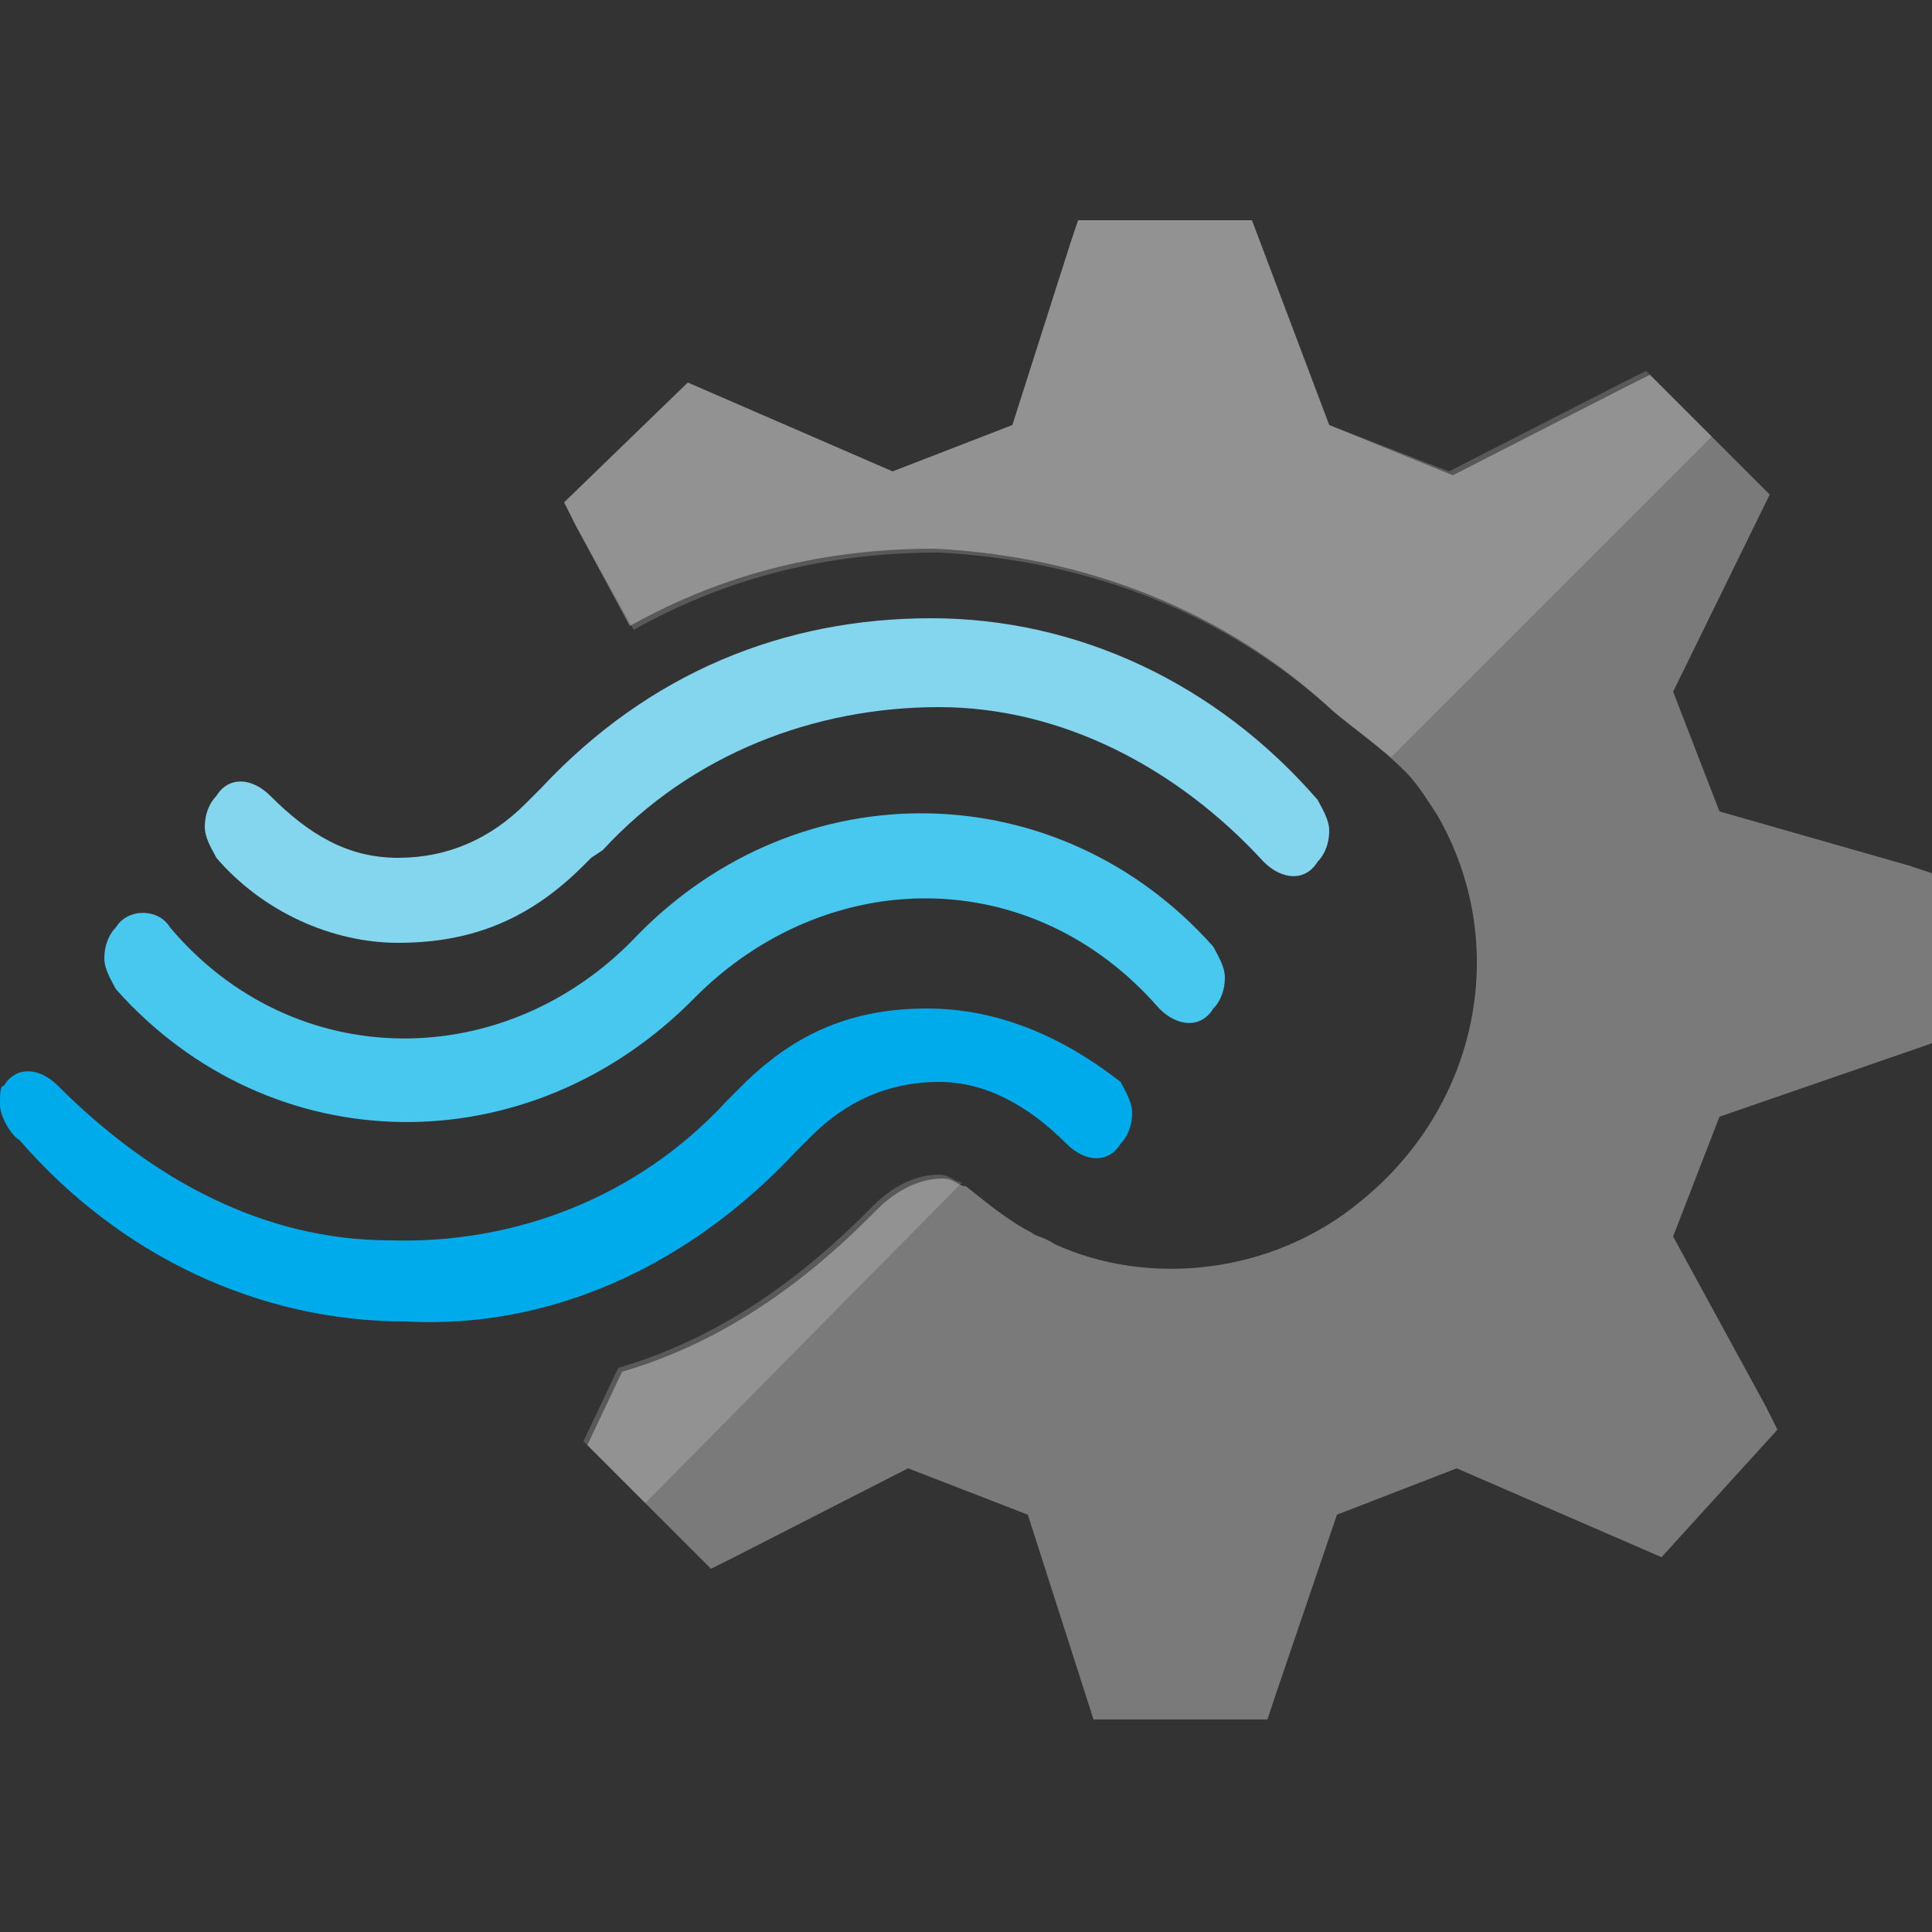 <svg xmlns="http://www.w3.org/2000/svg" width="50" height="50"><rect width="100%" height="100%" fill="#333333" stroke="none"/><path fill="#7A7A7A" d="M43.3 32l1.2-3.1L50 27v-4.4l-.6-.2-4.9-1.4-1.2-3.1 2.5-5.1-3.1-3.1-.6.3-4.5 2.3-3.2-1.3-2-5.3h-4.5l-.2.6-1.5 4.7-3.1 1.2-5.3-2.3-3.2 3.1.3.6 1.4 2.6c2.5-1.4 5.1-2 7.9-2 3.9.2 7.5 1.6 10.3 4.2.6.5 1.2.9 1.9 1.6.3.3.6.8.8 1.1 1.9 3.3 1.1 7.5-2 10-2.3 1.9-5.5 2.2-7.9 1.1-.3-.2-.5-.2-.6-.3-.6-.3-1.2-.8-1.7-1.2-.2 0-.3-.2-.6-.2-.6 0-1.2.3-1.7.8l-.2.2c-1.9 1.9-4 3.3-6.4 4l-.9 1.9 3 3 .2.2.6-.3 4.5-2.3 3.1 1.2 1.7 5.3h4.5l.2-.6 1.6-4.7 3.1-1.2 5.3 2.3 3-3.3-.3-.6-2.4-4.4z"/><path fill="#48C8EF" d="M16.5 24.2c-3.4 3.6-8.9 3.6-12.1-.2-.3-.5-1.1-.5-1.4 0-.2.2-.3.5-.3.8s.2.6.3.8c4 4.5 10.7 4.6 15 .2 3.4-3.4 8.7-3.5 12 .3.5.5 1.1.5 1.4 0 .2-.2.3-.5.3-.8s-.2-.6-.3-.8c-4-4.5-10.7-4.6-14.9-.3z"/><path fill="#00ABEC" d="M24 26.1c-1.9 0-3.4.6-4.8 2l-.2.2-.2.2c-2.3 2.5-5.5 3.7-8.7 3.6-3.3 0-6.2-1.6-8.6-4-.5-.5-1.1-.5-1.4 0-.1 0-.1.2-.1.5s.3.8.5.9c2.6 3 6.2 4.7 10 4.7 3.7.2 7.3-1.4 10.1-4.4l.2-.2.2-.2c.9-.9 2-1.4 3.3-1.4 1.2 0 2.3.6 3.3 1.6.5.5 1.1.5 1.4 0 .2-.2.3-.5.3-.8s-.2-.6-.3-.8c-1.4-1.1-3.1-1.9-5-1.9z"/><path fill="#84D6EF" d="M15.6 22c2.3-2.5 5.5-3.7 8.7-3.7s6.2 1.6 8.4 4c.5.5 1.1.5 1.4 0 .2-.2.3-.5.3-.8s-.2-.6-.3-.8c-2.6-3-6.2-4.7-10-4.7s-7.3 1.4-10.1 4.4l-.2.2-.2.2c-.9.9-2 1.4-3.3 1.4S8 21.6 7 20.6c-.5-.5-1.1-.5-1.4 0-.2.2-.3.5-.3.8s.2.6.3.8c1.2 1.4 3 2.2 4.7 2.2 1.9 0 3.4-.6 4.8-2l.2-.2.3-.2z"/><g opacity=".2" fill="#F1F1F1"><path d="M24.9 30.6c-.2 0-.3-.2-.6-.2-.6 0-1.2.3-1.7.8l-.2.2c-1.9 1.9-4 3.3-6.4 4l-.9 1.9 1.6 1.6 8.2-8.3zM16.4 16.3c2.5-1.4 5.1-2 7.9-2 3.9.2 7.5 1.6 10.3 4.2.5.4.9.7 1.4 1.1l8.3-8.3-1.7-1.7-.6.3-4.5 2.3-3.1-1.2-2-5.3h-4.5l-.2.6-1.5 4.7-3.1 1.2-5.3-2.3-3.2 3.1.3.6 1.5 2.7z"/></g></svg>